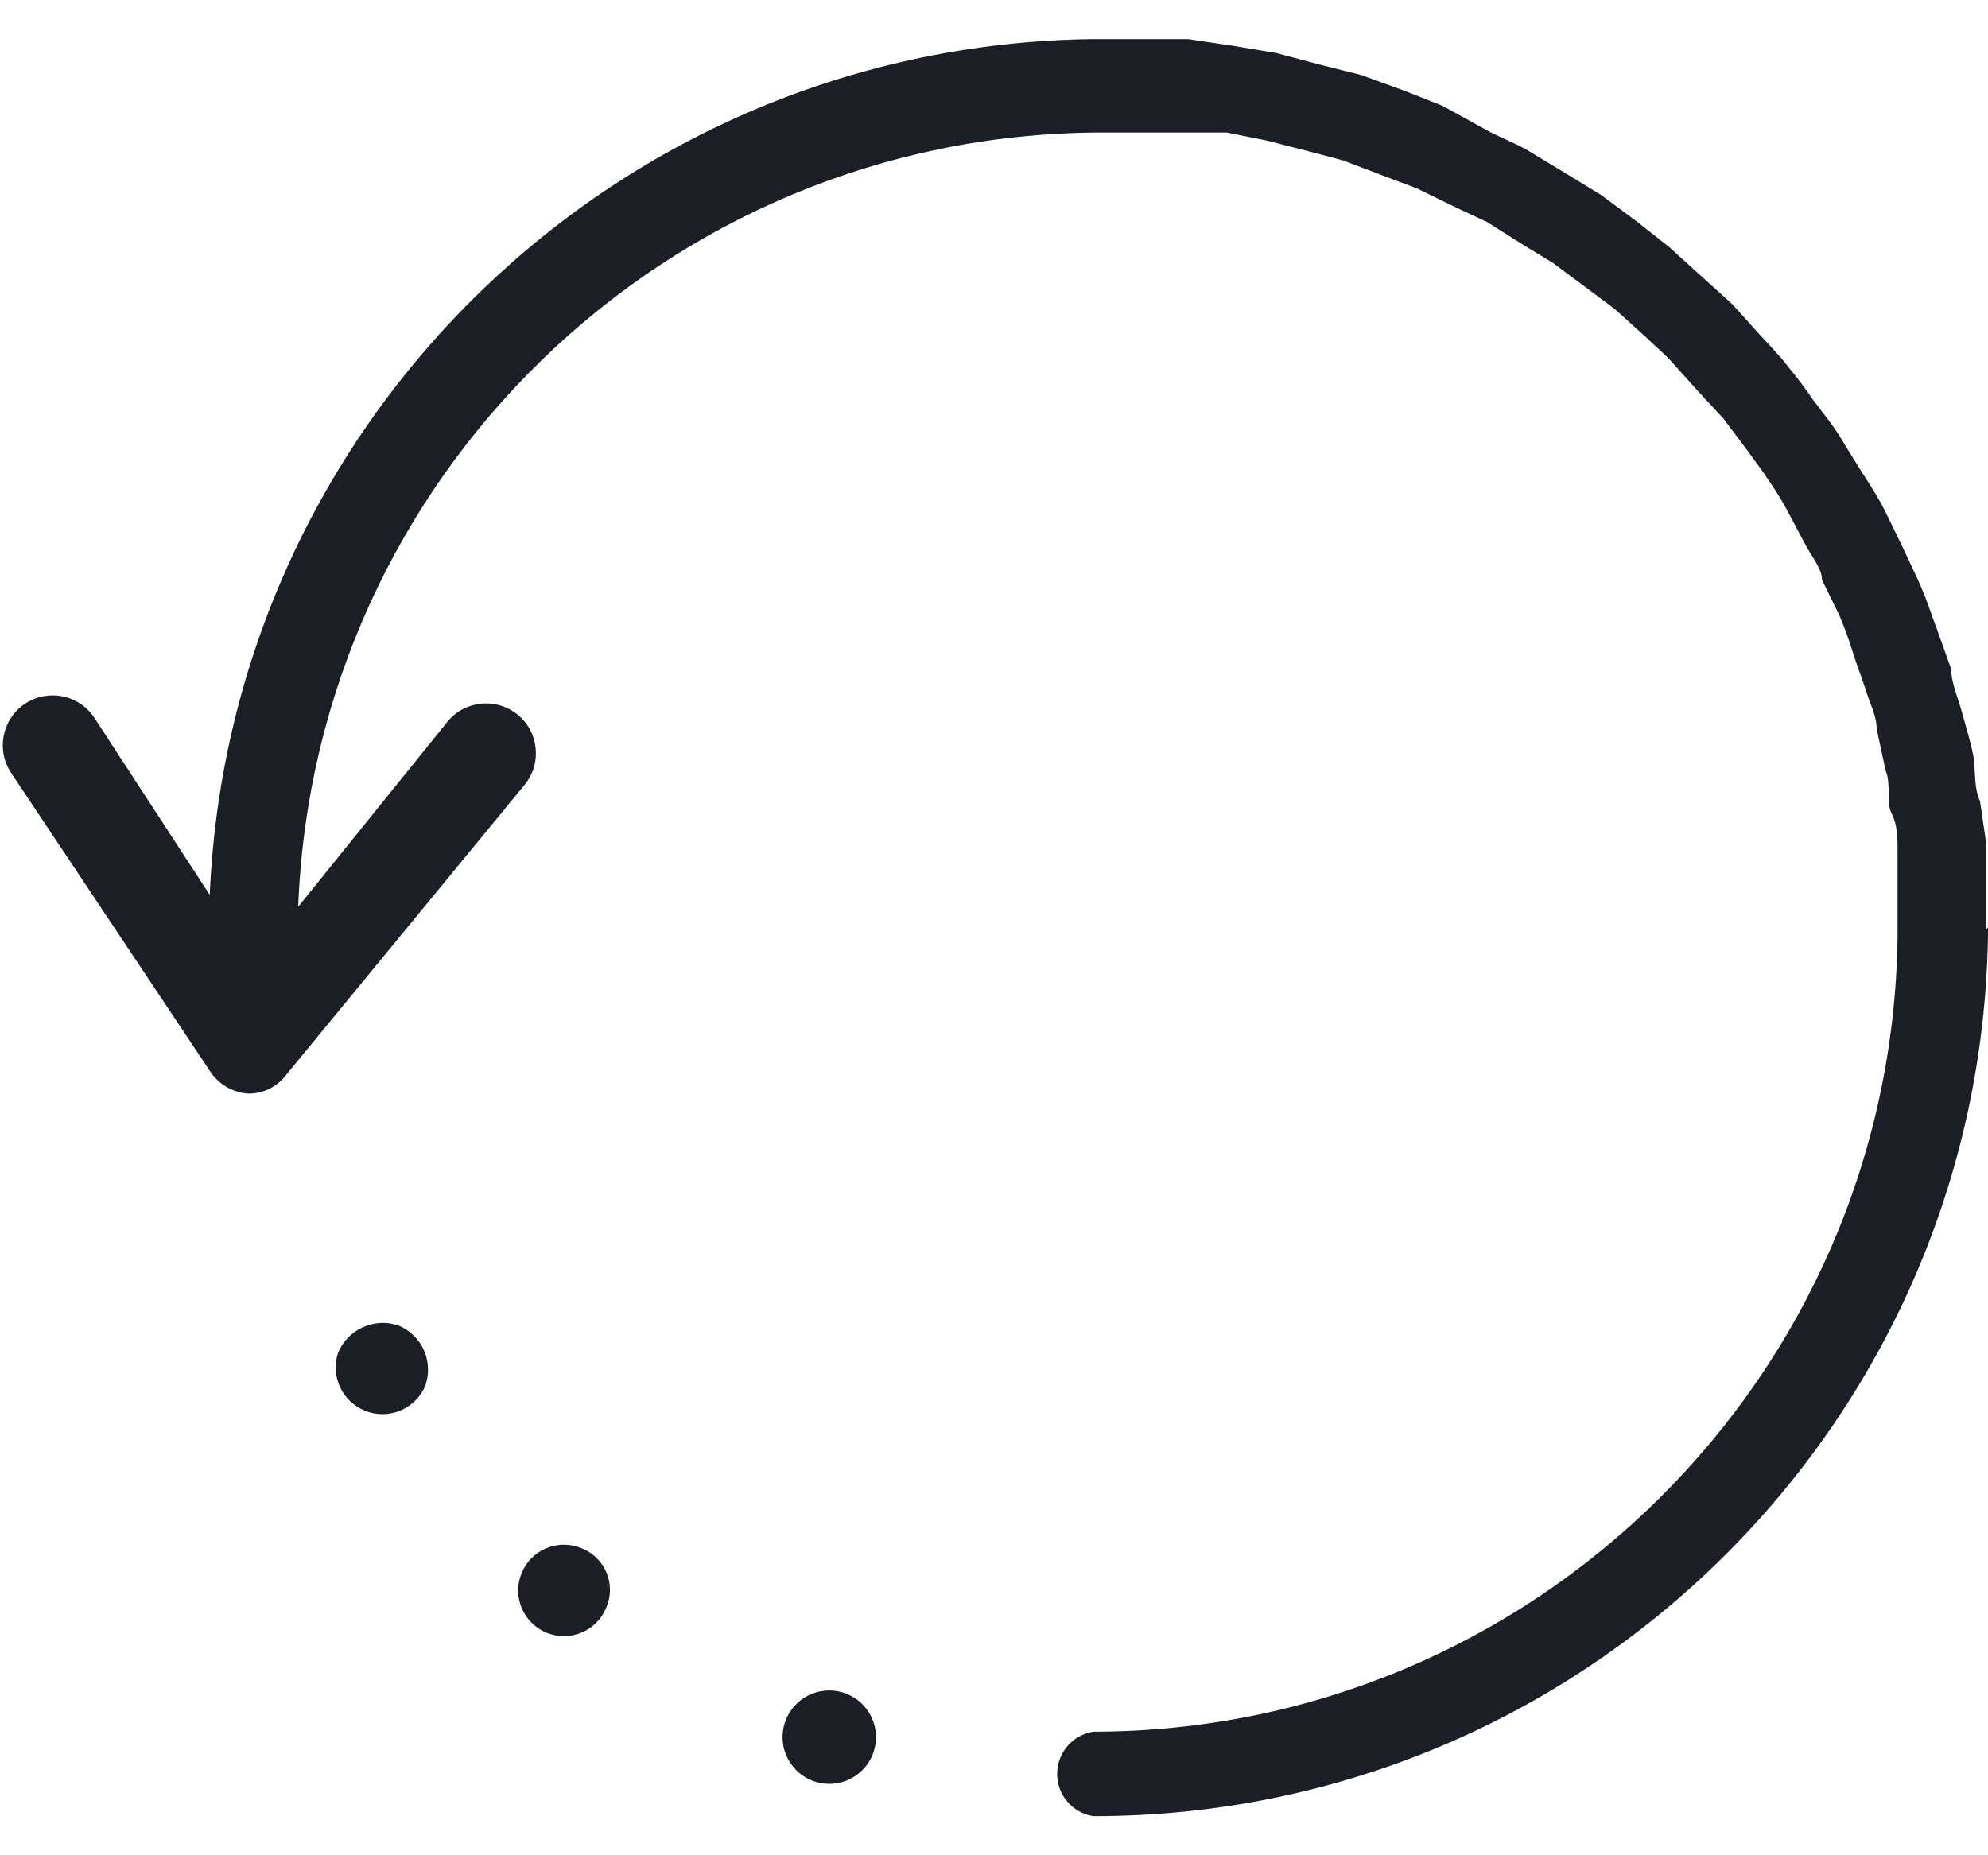 <?xml version="1.0" encoding="UTF-8"?>
<svg width="30px" height="28px" viewBox="0 0 30 28" version="1.1" xmlns="http://www.w3.org/2000/svg" xmlns:xlink="http://www.w3.org/1999/xlink">
    <!-- Generator: Sketch 62 (91390) - https://sketch.com -->
    <title>Icons/Job Running</title>
    <desc>Created with Sketch.</desc>
    <g id="Page-1" stroke="none" stroke-width="1" fill="none" fill-rule="evenodd">
        <g id="Icons" transform="translate(-681, -905)" fill="#1B1E24">
            <g id="Icons/Job-Running" transform="translate(681, 904)">
                <g id="Actian-Icon__Job-Running" transform="translate(0, 1.5)">
                    <path d="M13.185,25.935 C13.104,26.186 12.889,26.37 12.63,26.413 C12.37,26.456 12.107,26.351 11.95,26.14 C11.792,25.929 11.765,25.647 11.88,25.41 C12.042,25.077 12.434,24.925 12.777,25.064 C13.121,25.202 13.299,25.583 13.185,25.935 L13.185,25.935 Z" id="Path" fill-rule="nonzero"></path>
                    <path d="M9.15,23.76 C9.008,24.113 8.608,24.285 8.255,24.144 C7.902,24.004 7.728,23.604 7.868,23.25 C8.007,22.897 8.406,22.722 8.76,22.86 C8.934,22.923 9.075,23.056 9.149,23.226 C9.223,23.396 9.223,23.589 9.15,23.76 L9.15,23.76 Z" id="Path" fill-rule="nonzero"></path>
                    <path d="M6.405,20.445 C6.243,20.778 5.851,20.93 5.508,20.791 C5.164,20.653 4.986,20.272 5.1,19.92 C5.246,19.568 5.636,19.385 6,19.5 C6.18,19.57 6.325,19.71 6.401,19.887 C6.477,20.065 6.479,20.266 6.405,20.445 L6.405,20.445 Z" id="Path" fill-rule="nonzero"></path>
                    <path d="M30,13.5 L30,13.605 C29.893,20.985 23.88,26.911 16.5,26.91 L16.5,26.91 C16.185,26.862 15.953,26.591 15.953,26.273 C15.953,25.954 16.185,25.683 16.5,25.635 L16.5,25.635 C23.146,25.627 28.553,20.281 28.635,13.635 C28.635,13.425 28.635,13.215 28.635,13.005 C28.635,12.795 28.635,12.555 28.635,12.345 C28.635,12.135 28.635,11.955 28.545,11.775 C28.455,11.595 28.545,11.34 28.455,11.13 L28.32,10.5 C28.32,10.305 28.215,10.11 28.155,9.915 C28.095,9.72 28.02,9.54 27.96,9.345 C27.9,9.15 27.84,8.985 27.765,8.805 L27.495,8.25 C27.495,8.085 27.345,7.905 27.255,7.74 L27,7.26 C26.911,7.089 26.811,6.923 26.7,6.765 C26.595,6.6 26.475,6.45 26.37,6.3 L26.01,5.82 L25.635,5.415 L25.23,4.965 C25.11,4.83 24.96,4.71 24.84,4.59 L24.375,4.17 L23.955,3.855 L23.43,3.465 L23.01,3.21 L22.44,2.85 L21.99,2.64 L21.375,2.34 L20.895,2.16 L20.265,1.92 L19.755,1.785 L19.11,1.62 L18.51,1.5 C18.285,1.5 18.075,1.5 17.85,1.5 L17.28,1.5 L16.56,1.5 C10.062,1.543 4.749,6.692 4.5,13.185 L6.75,10.395 C7.011,10.072 7.484,10.022 7.808,10.283 C8.131,10.543 8.181,11.017 7.92,11.34 L4.32,15.72 C4.186,15.9 3.975,16.006 3.75,16.005 L3.75,16.005 C3.511,15.99 3.294,15.862 3.165,15.66 L0.165,11.16 C0.018,10.935 0.002,10.648 0.123,10.408 C0.244,10.168 0.484,10.011 0.753,9.996 C1.021,9.981 1.278,10.11 1.425,10.335 L3.165,13.005 C3.475,5.842 9.331,0.171 16.5,0.09 L16.62,0.09 L17.295,0.09 L17.925,0.09 L18.63,0.195 L19.26,0.3 L19.935,0.48 L20.535,0.63 L21.195,0.87 L21.765,1.095 L22.5,1.5 C22.68,1.59 22.875,1.665 23.055,1.77 L23.625,2.115 L24.165,2.445 L24.69,2.835 L25.185,3.225 L25.665,3.66 L26.145,4.095 L26.55,4.545 C26.7,4.71 26.865,4.875 27,5.055 C27.128,5.209 27.248,5.369 27.36,5.535 C27.495,5.715 27.645,5.895 27.765,6.09 C27.885,6.285 27.975,6.435 28.08,6.6 C28.185,6.765 28.335,6.99 28.44,7.2 L28.71,7.755 C28.8,7.95 28.905,8.16 28.995,8.37 C29.085,8.58 29.145,8.775 29.22,8.97 L29.445,9.6 C29.445,9.81 29.55,10.035 29.61,10.26 C29.67,10.485 29.73,10.665 29.775,10.89 C29.82,11.115 29.775,11.355 29.88,11.595 L29.97,12.21 C29.97,12.465 29.97,12.705 29.97,12.96 C29.97,13.215 29.97,13.335 29.97,13.53 L30,13.5 Z" id="Path" fill-rule="nonzero"></path>
                </g>
            </g>
        </g>
    </g>
</svg>